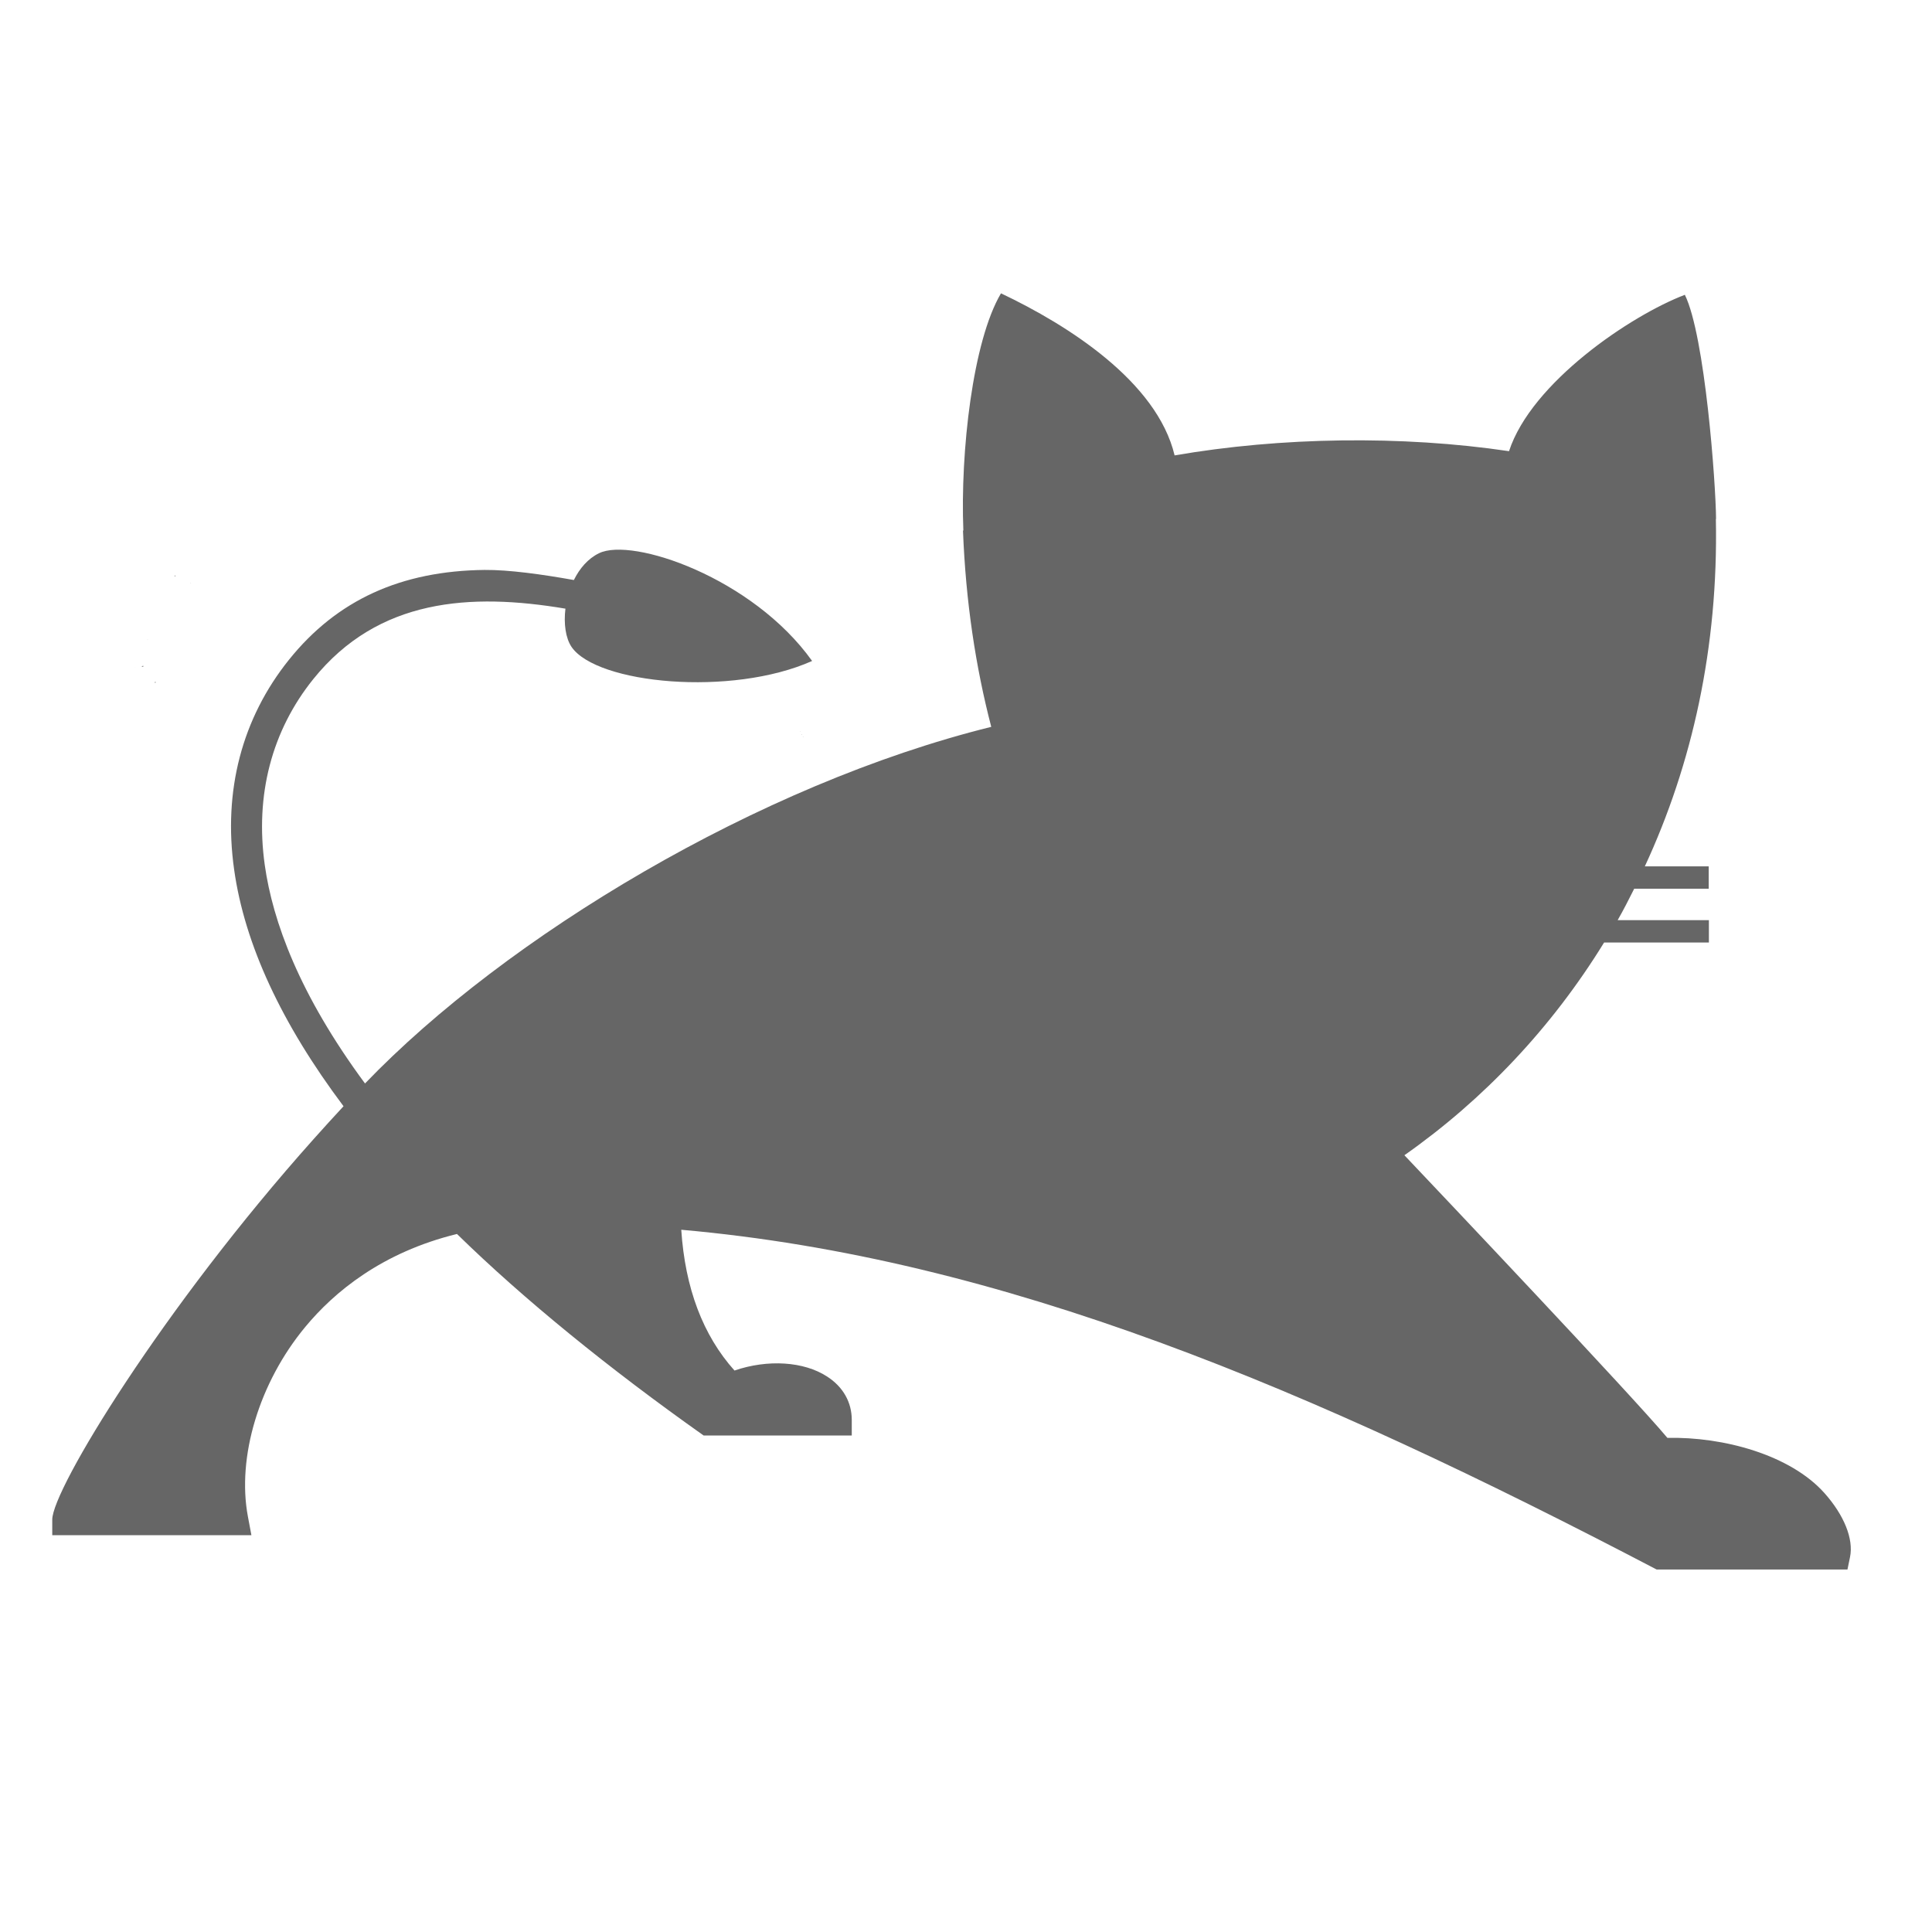 <?xml version="1.0" encoding="UTF-8" standalone="no"?>
<svg
   xmlns:dc="http://purl.org/dc/elements/1.1/"
   xmlns:cc="http://creativecommons.org/ns#"
   xmlns:rdf="http://www.w3.org/1999/02/22-rdf-syntax-ns#"
   xmlns:svg="http://www.w3.org/2000/svg"
   xmlns="http://www.w3.org/2000/svg"
   xmlns:sodipodi="http://sodipodi.sourceforge.net/DTD/sodipodi-0.dtd"
   xmlns:inkscape="http://www.inkscape.org/namespaces/inkscape"
   version="1.1"
   x="0px"
   y="0px"
   viewBox="0 0 20 20"
   enable-background="new 0 0 1000 1000"
   xml:space="preserve"
   id="svg2"
   inkscape:version="0.91 r13725"
   sodipodi:docname="tomcat-dark.svg"
   width="20"
   height="20"><defs
     id="defs68" /><sodipodi:namedview
     pagecolor="#ffffff"
     bordercolor="#666666"
     borderopacity="1"
     objecttolerance="10"
     gridtolerance="10"
     guidetolerance="10"
     inkscape:pageopacity="0"
     inkscape:pageshadow="2"
     inkscape:window-width="1366"
     inkscape:window-height="663"
     id="namedview66"
     showgrid="false"
     inkscape:zoom="29.039523"
     inkscape:cx="9.6004176"
     inkscape:cy="9.4680058"
     inkscape:window-x="-8"
     inkscape:window-y="-8"
     inkscape:window-maximized="1"
     inkscape:current-layer="svg2" /><g
     id="g6"
     transform="matrix(0.019,0,0,0.019,0.351,0.141)"
     style="fill:#666666;fill-opacity:1"><path
       d="m 82.3,329 0,0 0.3,-0.1 -0.3,0.1 z"
       id="path8"
       inkscape:connector-curvature="0"
       style="fill:#666666;fill-opacity:1" /><path
       d="m 85.6,310.5 -0.5,-0.3 0.2,0.2 0.3,0.1 z"
       id="path10"
       inkscape:connector-curvature="0"
       style="fill:#666666;fill-opacity:1" /><path
       d="m 343.2,410.1 0,0 -0.1,-0.3 0.1,0.3 z"
       id="path12"
       inkscape:connector-curvature="0"
       style="fill:#666666;fill-opacity:1" /><path
       d="m 354,407 0,0 0,-0.3 0,0.3 z"
       id="path14"
       inkscape:connector-curvature="0"
       style="fill:#666666;fill-opacity:1" /><path
       d="m 363.1,407.9 0,0 0,-0.3 0,0.3 z"
       id="path16"
       inkscape:connector-curvature="0"
       style="fill:#666666;fill-opacity:1" /><path
       d="m 419.1,393.9 -0.2,0.2 0.3,0 -0.1,-0.2 0,0 z"
       id="path18"
       inkscape:connector-curvature="0"
       style="fill:#666666;fill-opacity:1" /><path
       d="m 418.4,392.7 0,0 -0.2,-0.1 -0.1,0.3 0.3,-0.2 z"
       id="path20"
       inkscape:connector-curvature="0"
       style="fill:#666666;fill-opacity:1" /><path
       d="m 392.9,376 0,0 -0.1,0.3 0.1,-0.3 z"
       id="path22"
       inkscape:connector-curvature="0"
       style="fill:#666666;fill-opacity:1" /><path
       d="m 402.8,381 0,0 -0.2,0.2 0.2,-0.2 z"
       id="path24"
       inkscape:connector-curvature="0"
       style="fill:#666666;fill-opacity:1" /><path
       d="m 417.7,391 0,-0.1 -0.3,0.1 0.3,0 z"
       id="path26"
       inkscape:connector-curvature="0"
       style="fill:#666666;fill-opacity:1" /><path
       d="m 86.6,359.8 0,0 0.3,0 -0.3,0 z"
       id="path28"
       inkscape:connector-curvature="0"
       style="fill:#666666;fill-opacity:1" /><path
       d="m 136.6,390.1 0,0 0.1,-0.3 -0.1,0.3 z"
       id="path30"
       inkscape:connector-curvature="0"
       style="fill:#666666;fill-opacity:1" /><path
       d="m 160.9,396.7 0,0 0.1,-0.3 -0.1,0.3 z"
       id="path32"
       inkscape:connector-curvature="0"
       style="fill:#666666;fill-opacity:1" /><path
       d="m 219,403.8 0,0 0.1,-0.3 -0.1,0.3 z"
       id="path34"
       inkscape:connector-curvature="0"
       style="fill:#666666;fill-opacity:1" /><path
       d="m 275.4,410.9 0,0 0.1,-0.3 -0.1,0.3 z"
       id="path36"
       inkscape:connector-curvature="0"
       style="fill:#666666;fill-opacity:1" /><path
       d="m 288.1,410.2 0,0 0.1,-0.3 -0.1,0.3 z"
       id="path38"
       inkscape:connector-curvature="0"
       style="fill:#666666;fill-opacity:1" /><path
       d="m 98.3,316 0,0 0.2,0.2 -0.2,-0.2 z"
       id="path40"
       inkscape:connector-curvature="0"
       style="fill:#666666;fill-opacity:1" /><path
       d="m 221.1,339 0,0 0,0.3 0,-0.3 z"
       id="path42"
       inkscape:connector-curvature="0"
       style="fill:#666666;fill-opacity:1" /><path
       d="m 66.2,355.1 0,0 -0.1,-0.3 0.1,0.3 z"
       id="path44"
       inkscape:connector-curvature="0"
       style="fill:#666666;fill-opacity:1" /><path
       d="m 59.5,355.3 -0.9,0.5 1,0 0,-0.3 -0.1,-0.2 z"
       id="path46"
       inkscape:connector-curvature="0"
       style="fill:#666666;fill-opacity:1" /><path
       d="m 88.6,311.4 0,0 -0.2,0.2 0.2,-0.2 z"
       id="path48"
       inkscape:connector-curvature="0"
       style="fill:#666666;fill-opacity:1" /><path
       d="m 77,306.6 0,-0.6 -0.4,0.4 0.2,0.2 0.2,0 z"
       id="path50"
       inkscape:connector-curvature="0"
       style="fill:#666666;fill-opacity:1" /><path
       d="m 89.9,310.5 0,0 0.2,0.2 -0.2,-0.2 z"
       id="path52"
       inkscape:connector-curvature="0"
       style="fill:#666666;fill-opacity:1" /><path
       d="m 62,340.8 -0.2,0.5 0.2,-0.3 0,-0.2 z"
       id="path54"
       inkscape:connector-curvature="0"
       style="fill:#666666;fill-opacity:1" /><path
       d="m 55,356.1 0.5,0.3 -0.3,-0.2 -0.2,-0.1 z"
       id="path56"
       inkscape:connector-curvature="0"
       style="fill:#666666;fill-opacity:1" /><path
       d="m 65.9,356.2 0,0 0.2,0.2 -0.2,-0.2 z"
       id="path58"
       inkscape:connector-curvature="0"
       style="fill:#666666;fill-opacity:1" /><path
       d="m 65.9,364.2 0.2,0.6 0.3,-0.6 -0.3,-0.1 -0.2,0.1 z"
       id="path60"
       inkscape:connector-curvature="0"
       style="fill:#666666;fill-opacity:1" /><path
       d="m 64.8,360.1 0,0 0.3,0 -0.3,0 z"
       id="path62"
       inkscape:connector-curvature="0"
       style="fill:#666666;fill-opacity:1" /><path
       d="M 975.5,806 C 956.9,785.2 920.4,775.3 890,776 870.5,752.7 766.6,643 746.7,622 c 43,-30.2 80.2,-69.4 108.8,-115.9 l 57.1,0 0,-12.2 -49.7,0 c 3.2,-5.6 6.1,-11.3 9,-17.1 l 40.6,0 0,-12.2 -34.8,0 c 25.8,-55.6 40.1,-119.4 38.7,-189.3 0,0 0.1,0.1 0.1,0.1 -0.1,-19.1 -6,-99.9 -17,-122.2 -29.6,11.3 -83.6,47.8 -95.8,85.2 -58.5,-8.7 -124.5,-7.7 -182.2,2.3 -9.6,-40.2 -58.1,-71 -94.6,-88.3 -15.4,26 -22.2,86.4 -20.5,129.2 -0.1,0 -0.1,0.1 -0.2,0.1 1.5,38.8 6.9,74.2 15.4,106.9 -126.5,31.3 -264.2,114.2 -341.2,194.3 -36,-48.7 -50.3,-88.6 -54.6,-118.9 -5.4,-38.2 3.8,-73.3 26.4,-101.4 35.4,-44 85.7,-47.1 137.4,-38.4 -1,8.2 0.1,16 3.3,20.8 13.7,20.2 87.2,27.3 131.1,7.7 -32.4,-45.4 -98,-67.6 -116.1,-58.7 -6,2.9 -10.6,8.3 -13.7,14.6 -17.9,-3.2 -35.6,-5.6 -48.6,-5.5 -45.6,0.5 -80.5,16.4 -106.6,48.9 -25.6,31.9 -36,71.4 -29.9,114.4 5.7,40.7 25.9,84 59.6,128.9 -5.6,6 -11,12 -16.2,17.8 C 70.1,705.3 10,804.1 10,820.5 l 0,8.5 108.5,0 -1.9,-10.1 c -6.1,-32.4 6.1,-73 31.2,-103.3 15.7,-19 41.8,-40.7 82.7,-50.7 36.4,35.6 82.8,73.3 134.4,109.8 l 80.7,0 0,-8.5 c 0,-9.6 -4.7,-18 -13.4,-23.6 -12.7,-8.3 -32.4,-9.5 -50.5,-3.3 -17.2,-19.2 -26.9,-44.9 -29,-76.7 175.1,15.5 342.5,86.3 531.4,185.1 l 104,0 1.4,-6.8 c 2,-9.8 -3.2,-22.8 -14,-34.9 z"
       id="path64"
       inkscape:connector-curvature="0"
       style="fill:#666666;fill-opacity:1" /></g></svg>